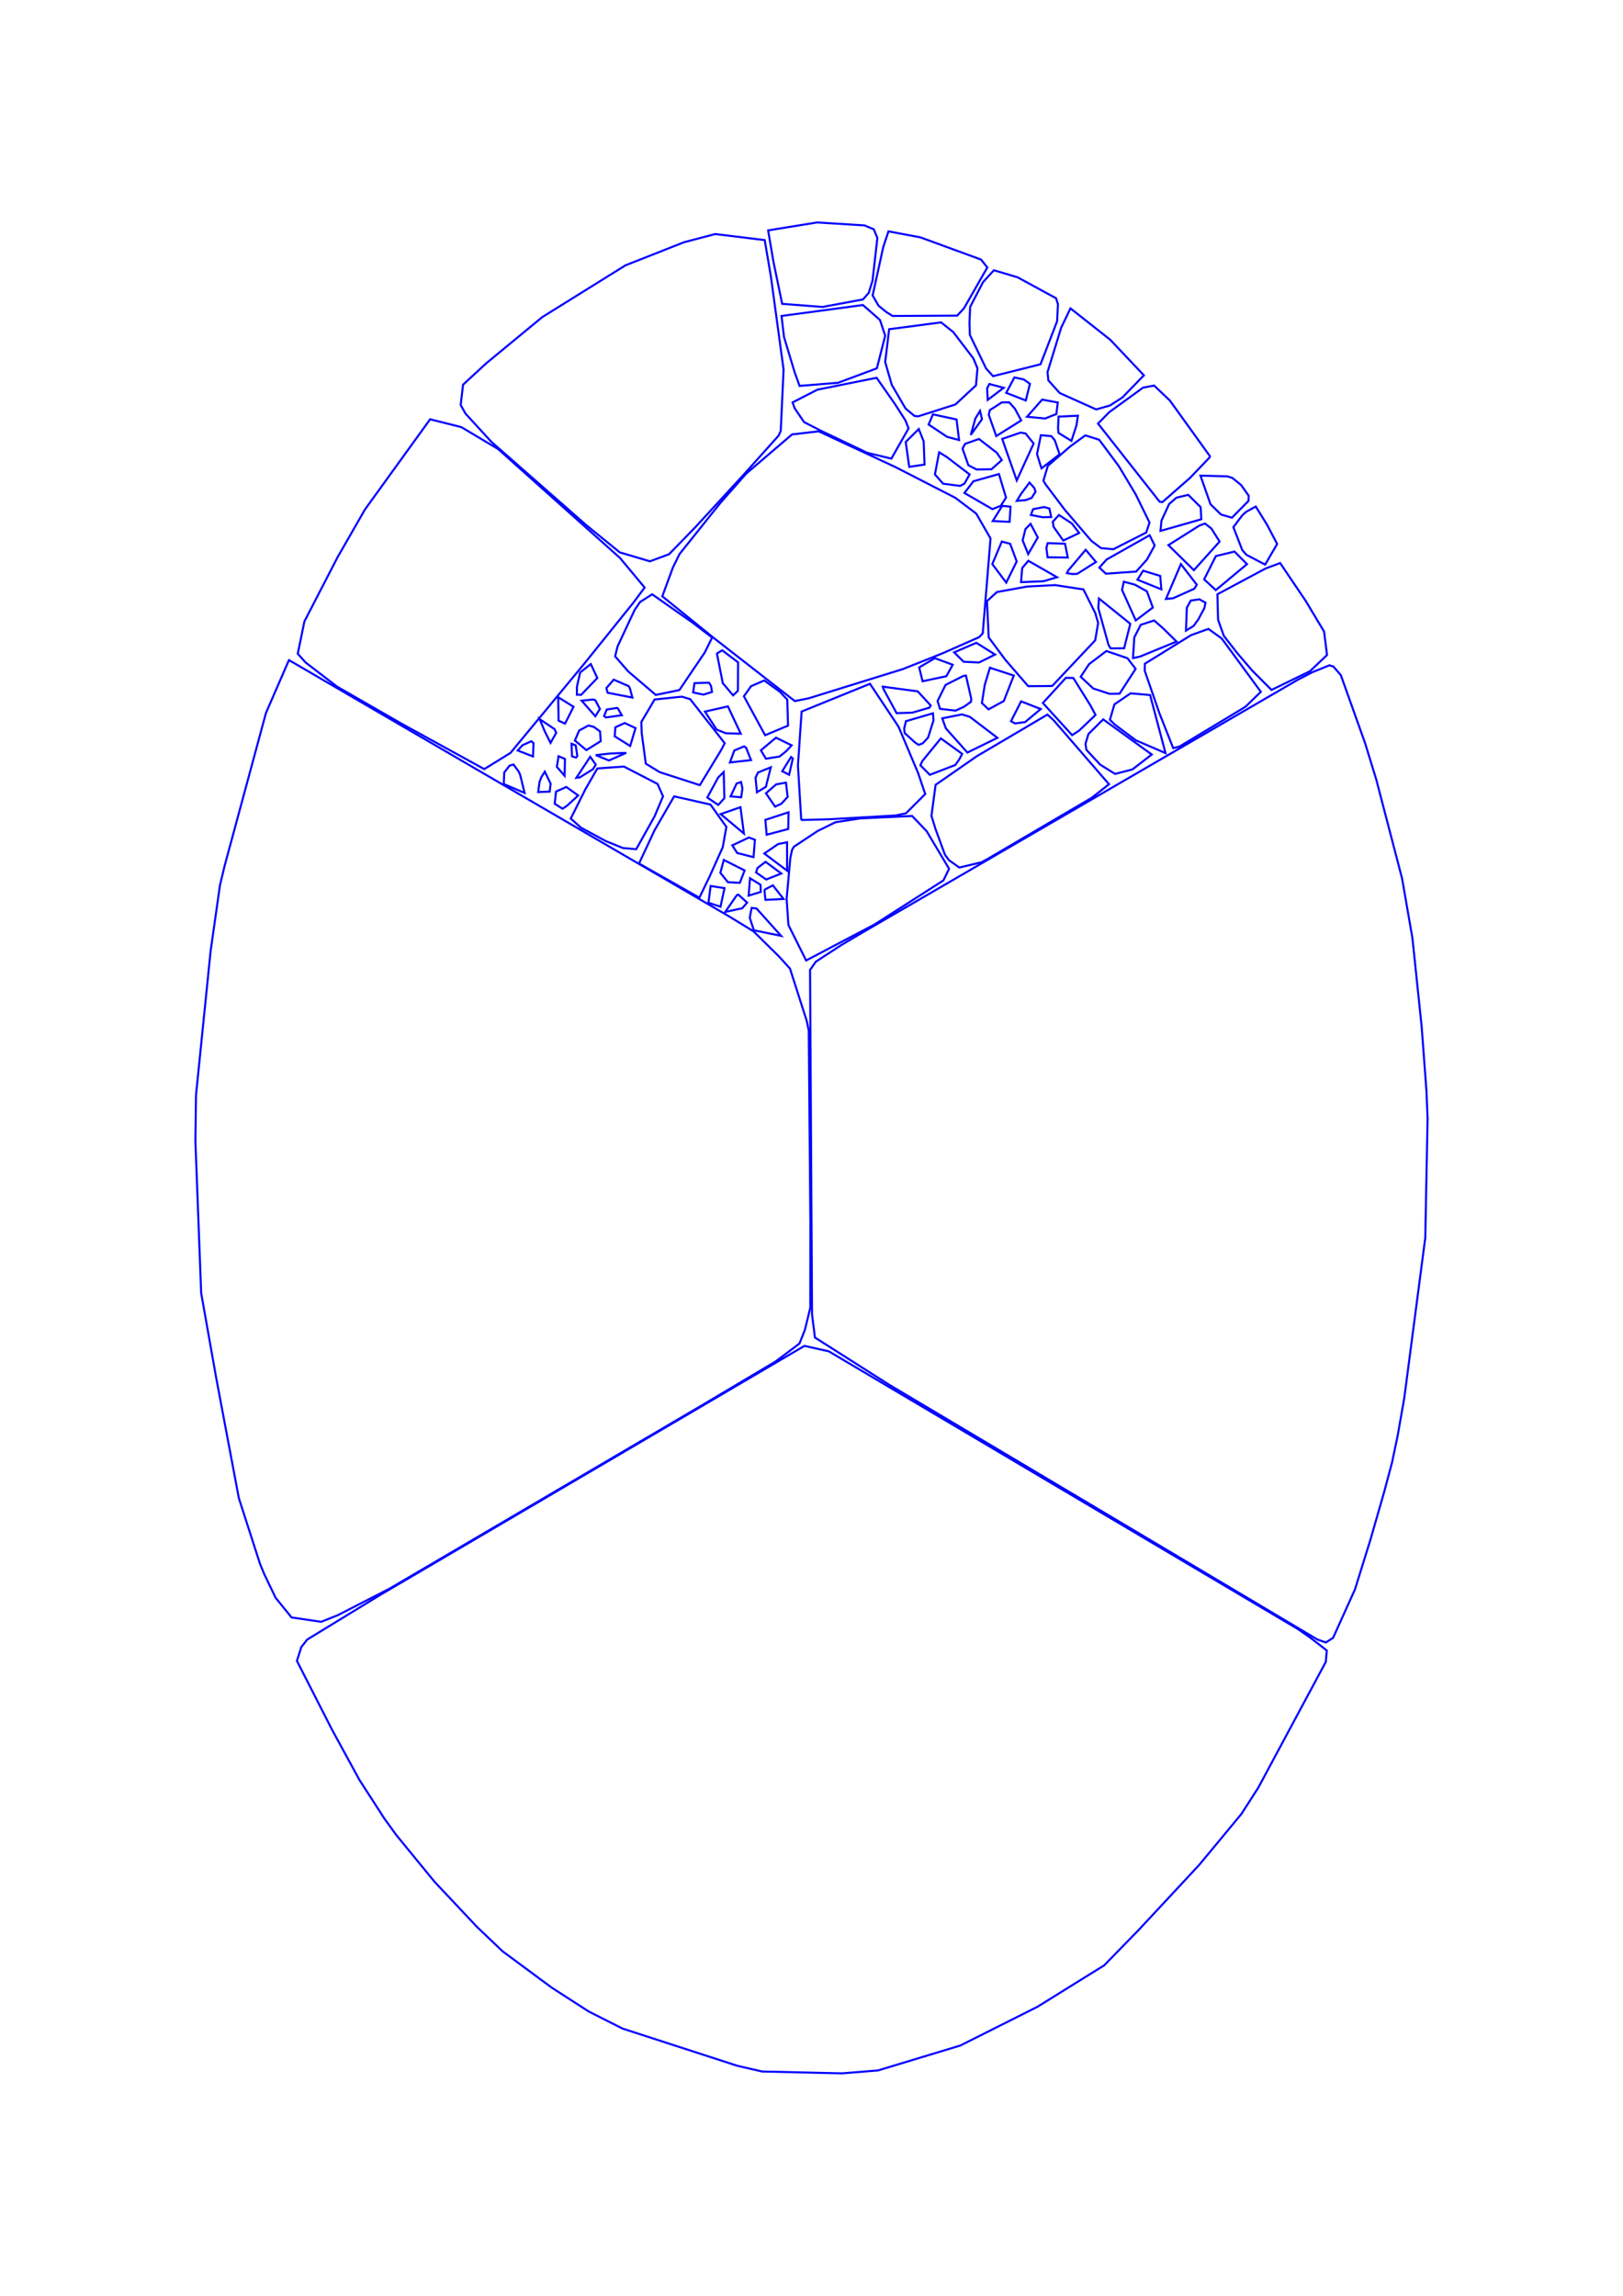 <?xml version="1.0" encoding="utf-8" ?>
<svg xmlns="http://www.w3.org/2000/svg" xmlns:cc="http://creativecommons.org/ns" xmlns:dc="http://purl.org/dc/elements/1.1/" xmlns:ev="http://www.w3.org/2001/xml-events" xmlns:inkscape="http://www.inkscape.org/namespaces/inkscape" xmlns:rdf="http://www.w3.org/1999/02/22-rdf-syntax-ns" xmlns:sodipodi="http://sodipodi.sourceforge.net/DTD/sodipodi-0.dtd" xmlns:xlink="http://www.w3.org/1999/xlink" baseProfile="tiny" height="29.7cm" version="1.2" viewBox="0 0 793.701 1122.52" width="21.0cm">
  <defs/>
  <g fill="none" id="layer1" inkscape:groupmode="layer" inkscape:label="1" stroke="#0000ff" style="display:inline">
    <polygon points="426.743,144.448 429.632,149.478 433.539,152.649 436.533,154.491 468.116,154.317 471.418,150.749 482.827,130.774 479.764,126.914 450.13,116.07 434.498,113.117 431.974,120.68"/>
    <polygon points="429.066,116.346 427.298,112.101 422.732,110.206 399.615,108.766 375.642,112.642 378.161,127.584 382.501,148.563 402.213,150.085 422.012,146.414 424.825,143.229 426.694,137.219"/>
    <polygon points="480.746,137.939 474.447,150.033 474.099,158.054 474.315,163.786 482.256,180.221 485.651,183.927 508.858,178.111 516.972,157.051 517.365,148.655 516.434,145.818 497.624,135.586 486.034,132.144"/>
    <polygon points="490.818,189.616 483.817,187.754 482.743,189.908 483.017,195.528"/>
    <polygon points="496.357,199.88 493.556,196.73 489.94,196.741 484.04,200.551 483.526,202.816 487.195,213.208 499.389,205.574"/>
    <polygon points="501.649,195.809 503.677,187.658 500.599,185.504 496.068,184.553 492.074,192.086"/>
    <polygon points="509.645,195.379 502.259,203.77 511.079,204.623 516.592,202.437 517.296,196.812"/>
    <polygon points="501.524,211.944 499.097,211.52 490.108,214.606 497.224,234.894 505.488,216.863"/>
    <polygon points="507.132,222.041 509.305,228.997 518.156,222.156 515.841,215.298 514.13,213.24 509.031,212.797"/>
    <polygon points="506.415,240.415 505.868,238.697 503.463,235.954 499.394,241.391 497.252,244.892 501.65,244.508 504.489,243.465"/>
    <polygon points="505.201,248.969 504.145,251.786 509.961,252.909 514.078,252.815 513.192,248.642 510.591,247.916"/>
    <polygon points="514.851,255.093 515.227,257.579 519.971,264.31 527.74,260.597 524.186,255.952 517.861,251.818"/>
    <polygon points="512.299,272.471 522.182,272.598 520.828,265.833 512.334,265.582 511.722,267.921"/>
    <polygon points="502.82,270.898 507.51,262.803 503.985,256.131 501.491,258.661 500.098,264.197"/>
    <polygon points="497.201,274.521 493.998,265.881 489.917,264.795 485.272,275.808 492.079,284.869"/>
    <polygon points="510.234,284.196 516.921,282.241 502.889,274.189 499.879,277.74 499.332,284.63"/>
    <polygon points="522.333,278.996 521.778,280.22 524.301,280.673 526.793,280.586 535.959,274.784 530.948,268.818"/>
    <polygon points="541.178,273.56 537.616,277.514 540.802,280.498 555.616,279.468 560.951,273.518 564.671,266.709 562.211,261.695"/>
    <polygon points="544.456,268.547 560.542,260.37 562.164,255.518 555.42,241.772 547.185,228.004 537.554,215.034 530.761,212.872 523.343,218.297 512.431,227.756 510.256,235.001 511.281,236.767 520.71,249.255 533.742,264.48 538.44,267.995"/>
    <polygon points="548.714,288.422 555.429,303.348 563.773,297.052 560.87,289.133 554.96,285.854 549.589,284.423"/>
    <polygon points="537.118,297.386 542.091,315.291 543.122,317.006 549.733,316.97 552.751,304.994 537.434,292.653"/>
    <polygon points="557.886,305.485 554.722,311.595 554.074,321.759 557.503,321.033 575.367,313.677 568.731,307.16 564.413,303.384"/>
    <polygon points="567.939,288.147 567.396,281.604 559.034,279.045 556.238,283.449"/>
    <polygon points="577.499,275.823 570.195,292.847 573.619,292.538 584.087,287.832 585.265,285.886"/>
    <polygon points="571.386,266.545 583.852,278.784 596.431,264.787 592.36,258.38 589.251,255.971 586.501,257.001"/>
    <polygon points="594.596,271.889 588.871,283.276 594.556,288.535 609.82,275.833 603.71,269.69"/>
    <polygon points="587.164,247.976 581.099,241.956 575.306,243.34 571.76,246.405 568.001,254.556 567.53,259.585 587.477,253.893"/>
    <polygon points="606.978,237.195 602.69,233.698 600.278,232.916 587.069,232.56 591.981,246.563 597.086,251.557 602.44,253.126 610.552,244.932 610.639,242.366"/>
    <polygon points="591.7,223.068 572.127,195.866 564.424,188.532 559.006,189.522 542.434,201.54 536.967,207.109 567.108,245.333 568.45,245.504 582.024,233.601 591.491,223.706"/>
    <polygon points="619.725,256.74 614.116,247.66 609.34,250.293 607.462,252.031 603.161,257.745 607.508,268.954 609.515,271.261 618.694,276.067 624.565,265.984"/>
    <polygon points="595.681,303.016 598.497,310.918 604.943,319.195 612.357,327.865 621.798,337.336 640.591,328.206 648.95,320.276 647.534,308.821 638.621,293.95 626.036,275.293 618.887,277.974 595.359,290.563"/>
    <polygon points="586.037,302.832 588.977,297.307 589.541,294.702 586.533,293.018 582.318,293.651 580.396,297.149 579.987,308.316 583.673,306.082"/>
    <polygon points="566.961,348.643 573.73,365.795 576.798,365.025 607.477,346.54 609.337,345.325 616.592,338.239 597.487,312.21 590.951,307.499 582.499,310.528 559.882,324.523 559.793,327.936"/>
    <polygon points="545.163,354.275 555.503,361.992 569.974,368.224 562.44,339.83 552.922,338.995 544.987,344.392 542.786,351.935"/>
    <polygon points="534.633,336.632 542.632,339.254 547.513,339.161 555.352,327.061 551.394,321.846 541.05,318.308 532.559,324.765 528.497,330.916"/>
    <polygon points="524.295,359.445 527.704,357.241 535.755,349.558 533.252,344.897 524.876,331.477 521.233,331.429 510.002,343.738"/>
    <polygon points="512.237,349.389 477.708,369.737 457.535,383.741 455.509,398.918 457.53,405.433 462.113,417.929 464.117,420.624 469.144,424.182 479.935,421.601 482.544,420.218 533.86,390.099 542.343,383.445 515.268,352.17"/>
    <polygon points="494.406,352.635 496.43,353.733 501.344,353.038 508.942,346.679 499.352,342.924"/>
    <polygon points="484.114,326.48 481.603,334.739 480.175,343.737 483.409,346.834 490.886,342.775 495.775,330.317"/>
    <polygon points="486.619,320.04 477.459,314.294 466.612,318.959 471.251,323.57 478.8,323.908"/>
    <polygon points="491.604,322.555 502.825,335.499 514.552,335.414 535.593,313.077 537.024,304.597 535.612,299.717 529.829,288.197 515.96,286.081 502.335,286.787 487.511,289.48 482.652,293.932 483.523,311.679"/>
    <polygon points="459.68,346.572 467.32,347.461 471.377,345.583 474.828,343.142 474.979,341.657 472.381,330.303 471.129,330.493 462.398,334.894 458.508,342.76"/>
    <polygon points="456.254,348.761 443.047,352.614 442.178,356.187 442.391,358.399 447.469,363.015 449.237,364.192 451.235,363.463 453.84,360.686 456.517,352.287"/>
    <polygon points="454.535,345.998 455.137,344.921 448.795,338.032 431.719,335.754 432.066,336.915 438.459,348.689 446.135,348.448"/>
    <polygon points="462.546,356.121 473.096,367.952 487.753,360.757 474.278,350.489 470.397,349.304 460.796,351.221"/>
    <polygon points="469.074,371.368 470.54,368.603 460.098,361.042 451.047,372.116 450.092,374.183 454.705,378.832 467.143,374.06"/>
    <polygon points="451.175,333.099 462.794,330.624 465.919,325.035 457.159,321.803 449.51,326.347"/>
    <polygon points="390.223,374.254 391.811,400.548 392.172,400.924 405.161,400.584 437.858,398.732 443.047,397.671 452.46,388.236 448.982,377.957 439.408,355.298 425.447,334.33 392.019,347.901"/>
    <polygon points="387.718,370.858 386.866,370.122 382.55,377.065 385.907,378.812"/>
    <polygon points="381.193,369.906 384.45,367.317 387.125,364.429 379.477,360.677 372.086,366.858 374.557,370.962"/>
    <polygon points="367.288,371.651 364.832,365.54 363.889,364.937 359.096,366.943 356.974,372.79"/>
    <polygon points="369.486,380.247 370.17,387.366 374.535,384.715 376.949,375.165 370.691,377.71"/>
    <polygon points="357.276,389.387 362.46,389.834 363.072,385.466 362.404,382.366 360.232,383.101"/>
    <polygon points="352.425,398.05 363.793,407.538 362.113,394.67"/>
    <polygon points="366.279,409.481 358.118,413.337 360.51,417.07 368.503,419.091 369.178,410.605"/>
    <polygon points="374.929,408.138 385.461,405.337 385.632,397.156 374.281,400.867"/>
    <polygon points="379.047,394.385 382.129,392.961 385.182,389.648 384.365,382.664 379.578,383.507 374.581,387.875"/>
    <polygon points="353.913,377.467 351.186,380.192 345.882,389.952 351.265,393.572 354.244,390.25"/>
    <polygon points="329.677,389.371 320.118,405.912 312.507,422.208 342.013,438.925 347.12,428.348 353.453,414.216 355.22,404.314 347.44,393.388"/>
    <polygon points="313.804,358.317 315.819,373.395 322.627,377.547 342.239,383.888 352.663,366.742 354.402,363.372 337.514,341.853 333.443,340.627 320.115,342.027 313.626,353.044"/>
    <polygon points="305.508,353.524 300.949,355.592 300.608,360.009 308.175,364.76 310.799,355.999"/>
    <polygon points="296.712,346.919 295.41,350.099 296.286,350.784 304.094,349.712 302.046,346.221 301.705,346.145"/>
    <polygon points="291.145,350.199 293.378,346.632 291.136,342.366 290.023,342.011 284.432,342.595"/>
    <polygon points="290.374,355.396 287.769,354.721 283.246,357.158 281.131,362.065 286.751,366.752 293.781,362.367 293.445,357.635"/>
    <polygon points="281.536,364.44 279.512,363.666 279.74,369.827 281.707,370.42 282.323,369.597"/>
    <polygon points="291.355,369.217 297.781,371.832 306.222,368.103 298.581,368.409"/>
    <polygon points="281.849,380.3 283.46,380.148 289.975,376.1 291.355,373.876 288.642,370.022"/>
    <polygon points="272.31,374.942 276.111,379.314 276.292,371.067 273.146,369.752"/>
    <polygon points="266.442,377.302 264.758,379.956 263.874,382.208 263.19,387.281 268.83,387.05 269.277,383.185"/>
    <polygon points="260.639,369.855 260.928,363.378 259.84,362.429 255.483,364.404 253.166,366.949"/>
    <polygon points="269.222,363.215 272.009,358.331 271.209,356.53 263.907,351.602 266.394,357.55"/>
    <polygon points="276.313,353.824 280.469,345.575 272.98,340.905 273.176,352.364"/>
    <polygon points="292.106,331.507 288.922,324.682 283.711,328.811 282.153,335.694 282.108,339.656 284.191,339.735"/>
    <polygon points="300.141,332.317 296.558,336.408 297.137,338.711 309.249,341.061 308.048,336.542 307.467,335.504"/>
    <polygon points="339.63,334.017 338.961,338.555 343.972,339.639 348.184,338.338 347.746,335.498 346.772,333.803"/>
    <polygon points="355.963,345.384 344.739,347.932 350.45,356.729 354.951,358.517 362.272,358.75"/>
    <polygon points="363.796,340.449 374.164,359.488 385.368,354.791 384.998,342.088 381.422,338.273 373.734,332.703 367.277,335.528"/>
    <polygon points="353.148,317.949 350.599,319.547 353.458,334.007 358.501,339.989 360.871,337.737 360.952,323.841"/>
    <polygon points="318.94,290.581 313.035,294.331 310.366,298.212 301.987,316.121 300.82,320.924 307.196,328.268 320.699,339.78 332.238,337.404 344.68,318.972 348.263,311.738 338.805,304.518"/>
    <polygon points="329.051,277.547 323.887,291.563 349.066,311.944 388.668,342.779 395.366,341.46 441.454,327.167 460.74,319.516 478.833,311.539 480.603,309.666 484.405,263.291 477.42,251.125 467.19,243.405 437.972,228.412 400.371,210.897 387.35,212.4 364.839,231.635 352.338,245.839 332.301,270.907"/>
    <polygon points="435.907,224.237 444.323,209.455 442.805,205.588 437.763,197.704 428.686,184.72 399.755,190.518 387.594,196.771 388.609,199.618 393.235,206.4 401.8,210.781 424.123,221.412"/>
    <polygon points="451.705,215.794 449.304,209.774 442.931,216.085 444.649,228.281 452.13,227.148"/>
    <polygon points="463.138,213.581 469.013,215.159 467.791,205.111 456.223,202.599 454.131,207.58"/>
    <polygon points="471.977,217.012 470.704,219.345 473.589,227.499 477.576,229.542 484.867,229.434 489.894,224.964 487.501,221.405 478.738,214.625"/>
    <polygon points="462.944,223.412 459.269,221.151 457.215,231.968 461.202,236.501 469.552,237.591 471.649,236.456 474.177,231.972"/>
    <polygon points="480.228,204.949 479.262,200.905 476.983,204.649 474.739,212.66"/>
    <polygon points="488.514,231.781 476.021,235.314 471.639,241.036 485.314,248.946 489.427,247.295 491.986,243.294"/>
    <polygon points="490.106,247.338 485.488,254.78 493.72,255.148 494.205,247.756"/>
    <polygon points="527.118,203.252 517.661,203.691 517.428,209.204 517.637,211.668 523.961,215.567 526.44,207.956"/>
    <polygon points="542.804,198.271 548.919,194.316 559.392,183.507 542.917,166.094 523.484,150.777 518.976,160.149 512.279,181.921 512.682,185.987 518.275,192.202 536.065,200.182"/>
    <polygon points="436.099,188.138 442.84,199.745 447.244,203.392 449.104,203.542 467.23,197.762 477.281,188.427 478.028,180.099 476.024,175.257 466.18,162.376 460.225,157.624 434.815,160.968 432.889,177.03"/>
    <polygon points="382.192,154.482 383.396,164.722 388.568,181.883 391.012,188.683 409.828,187.163 428.828,180.082 432.888,164.135 430.35,156.464 421.992,149.144"/>
    <polygon points="334.383,118.484 305.84,129.753 265.2,155.032 237.844,177.579 226.456,188.082 225.285,197.994 227.659,202.256 240.291,216.028 286.543,256.629 303.078,270.078 317.814,274.448 327.178,270.993 339.899,257.916 363.335,232.471 380.788,212.968 381.811,210.675 383.195,180.68 376.988,135.172 373.963,117.396 349.744,114.438"/>
    <polygon points="148.868,303.838 145.61,319.634 149.387,323.865 164.757,335.673 196.482,353.913 236.807,376.048 249.628,368.147 285.73,324.504 309.804,294.597 315.247,287.281 303.187,272.8 243.581,219.547 225.616,208.845 210.341,205.008 178.545,249.007 165.164,272.302"/>
    <polygon points="249.195,374.358 246.571,377.722 246.357,383.344 256.543,387.707 254.381,378.868 253.709,377.342 251.119,373.808"/>
    <polygon points="277.267,393.976 282.745,388.937 276.945,384.774 271.921,387.038 271.262,392.982 275.089,395.42"/>
    <polygon points="284.098,404.69 296.408,411.323 304.619,414.629 311.13,415.213 320.12,399.12 324.247,389.364 321.561,383.304 305.114,374.805 292.126,375.729 286.279,385.906 279.119,400.216"/>
    <polygon points="347.511,433.195 346.465,441.388 352.35,443.331 354.314,434.254"/>
    <polygon points="355.97,431.351 361.789,431.656 364.151,425.617 353.963,420.448 352.288,426.759"/>
    <polygon points="366.112,437.909 372.051,436.086 371.922,432.599 366.781,429.413"/>
    <polygon points="367.59,443.9 366.641,448.673 368.654,454.858 381.979,457.577 369.968,444.209"/>
    <polygon points="362.96,444.089 365.369,441.328 361.089,437.423 360.386,437.624 354.65,445.891"/>
    <polygon points="383.18,439.541 377.962,432.885 374.17,434.865 373.862,435.354 374.31,439.977"/>
    <polygon points="382.094,427.105 374.388,421.377 370.437,424.396 369.749,426.579 374.704,430.02"/>
    <polygon points="384.91,425.709 384.898,411.838 380.536,412.683 373.774,417.327"/>
    <polygon points="408.576,402.026 399.868,406.296 388.19,414.042 387.321,415.607 386.486,419.591 384.686,439.497 385.553,452.236 394.226,469.616 427.673,452.017 461.381,430.455 464.126,424.785 453.17,406.404 446.052,398.974 420.58,400.168"/>
    <polygon points="545.292,378.397 553.804,376.207 563.235,368.906 539.493,351.737 532.285,358.886 530.84,363.65 531.285,366.636 538.064,373.898"/>
    <polygon points="690.715,458.635 685.656,429.488 673.024,381.097 667.562,363.314 655.713,330.117 652.097,325.925 650.146,325.295 641.985,328.582 634.693,332.354 421.856,455.903 411.343,462.133 398.968,470.209 396.146,474.239 397.108,642.628 398.53,653.975 434.88,677.096 644.279,801.649 648.401,803.055 651.93,800.803 662.635,777.103 670.115,753.074 676.952,729.311 680.784,714.946 683.503,701.968 686.73,683.577 697.002,605.246 698.14,546.881 697.592,533.557 695.24,501.983"/>
    <polygon points="393.625,650.228 396.259,639.422 396.299,597.073 395.508,503.889 394.525,499.168 386.328,473.583 380.939,467.646 368.525,455.394 356.563,448.066 141.308,322.751 130.068,348.586 109.896,423.15 107.58,432.772 102.996,465.005 95.851,535.466 95.561,558.045 98.377,632.239 105.73,673.722 116.81,732.544 127.126,764.534 129.283,769.767 134.766,781.194 142.559,790.83 157.036,792.965 165.066,789.791 190.488,776.761 343.221,687.141 379.327,665.666 390.96,656.909"/>
    <polygon points="648.355,812.59 648.849,806.993 640.785,800.735 634.709,796.516 405.3,660.717 393.406,658.059 186.32,779.596 150.249,801.633 147.354,805.324 145.201,812.068 162.379,845.732 175.786,870.304 188.123,889.389 193.769,897.19 212.492,920.065 233.342,942.231 245.808,954.091 269.743,971.796 287.917,983.513 304.436,991.853 360.489,1010.024 372.684,1012.845 411.777,1013.754 429.345,1012.335 469.632,1000.143 507.297,981.231 540.003,960.926 557.229,943.238 586.447,911.834 607.106,886.9 615.338,874.083"/>
  </g>
</svg>

